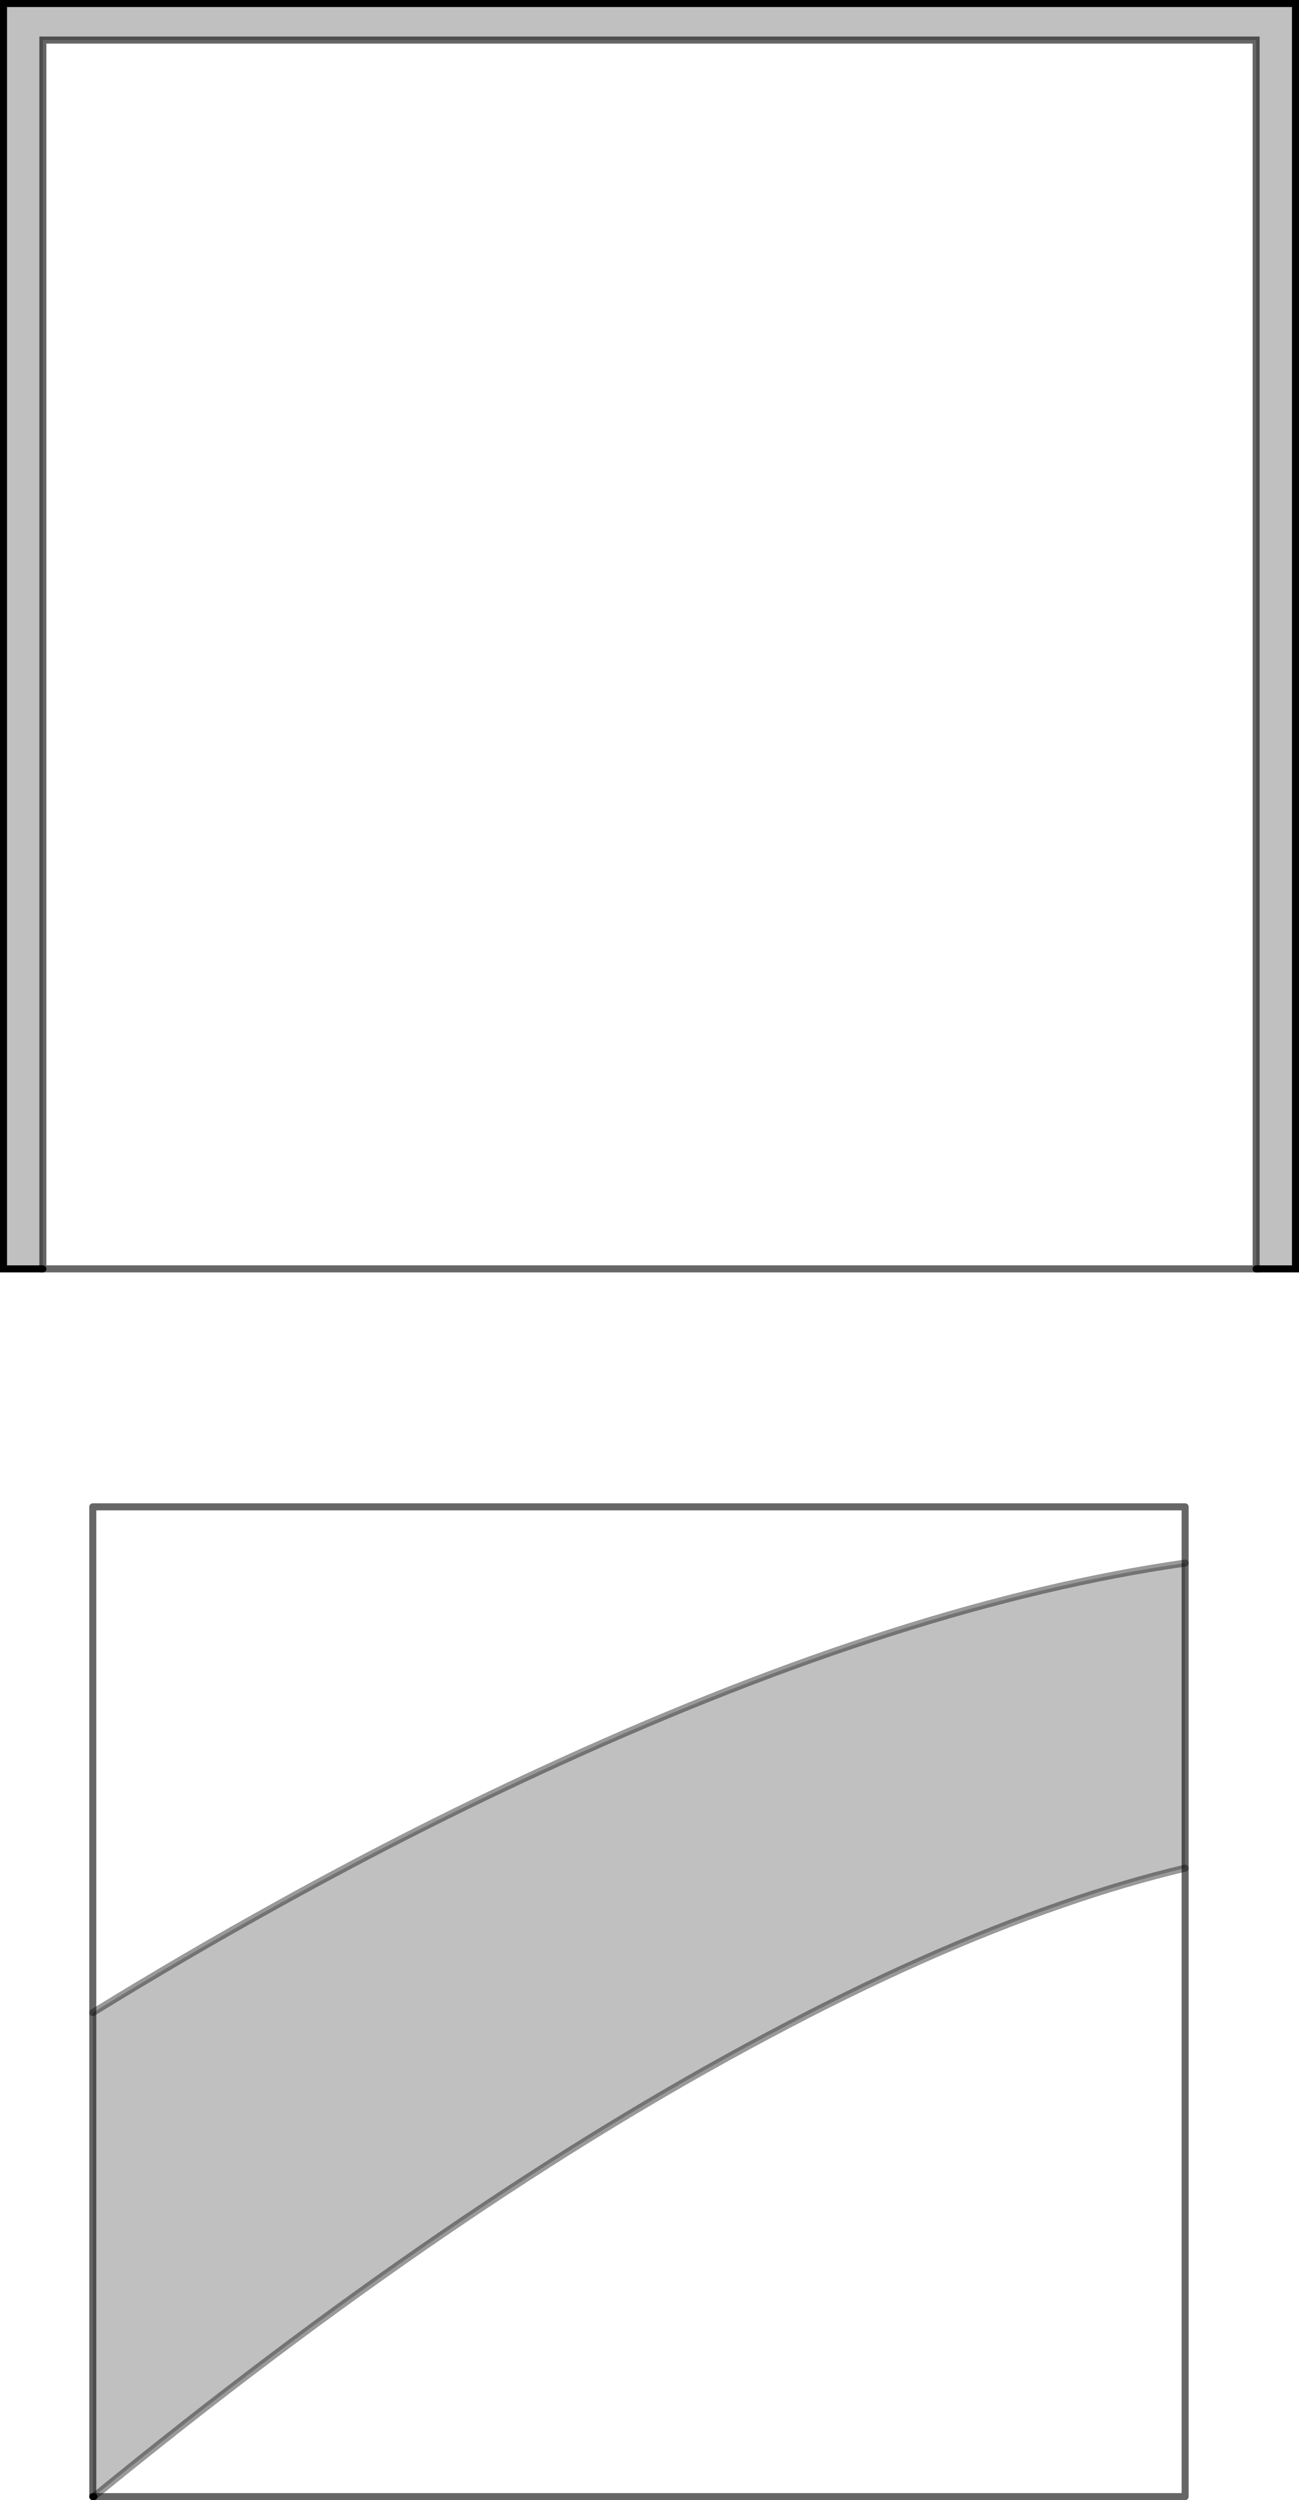 <?xml version="1.0" encoding="UTF-8" standalone="no"?>
<svg xmlns:xlink="http://www.w3.org/1999/xlink" height="355.65px" width="184.8px" xmlns="http://www.w3.org/2000/svg">
  <g transform="matrix(1.0, 0.0, 0.0, 1.0, 92.35, 177.8)">
    <path d="M-86.25 2.7 L-91.85 2.7 -91.85 -177.3 91.85 -177.3 91.95 -177.3 91.95 2.7 86.35 2.7 86.35 -172.1 -86.25 -172.1 -86.25 2.7 M76.25 44.55 L76.25 87.95 Q67.8 89.95 58.75 93.1 39.3 99.8 17.0 111.7 -27.75 135.45 -79.0 177.35 L-79.15 177.35 -79.15 108.5 Q-66.0 100.4 -52.8 93.1 -32.8 82.0 -12.7 72.85 37.05 50.15 76.25 44.55" fill="#000000" fill-opacity="0.247" fill-rule="evenodd" stroke="none"/>
    <path d="M-79.15 108.5 L-79.15 36.55 76.25 36.55 76.25 44.55 Q37.05 50.15 -12.7 72.85 -32.8 82.0 -52.8 93.1 -66.0 100.4 -79.15 108.5 M76.25 87.95 L76.25 177.35 -79.0 177.35 Q-27.75 135.45 17.0 111.7 39.3 99.8 58.75 93.1 67.8 89.95 76.25 87.95" fill="#ffffff" fill-opacity="0.0" fill-rule="evenodd" stroke="none"/>
    <path d="M86.35 2.7 L91.95 2.7 91.95 -177.3 91.85 -177.3 -91.85 -177.3 -91.85 2.7 -86.25 2.7" fill="none" stroke="#000000" stroke-linecap="round" stroke-linejoin="miter-clip" stroke-miterlimit="4.0" stroke-width="1.0"/>
    <path d="M-79.15 108.5 L-79.15 36.55 76.25 36.55 76.25 44.55 76.25 87.95 76.25 177.35 -79.0 177.35 M-79.15 177.35 L-79.15 108.5" fill="none" stroke="#000000" stroke-linecap="round" stroke-linejoin="round" stroke-opacity="0.6" stroke-width="1.0"/>
    <path d="M-79.15 108.5 Q-66.0 100.4 -52.8 93.1 -32.8 82.0 -12.7 72.85 37.05 50.15 76.25 44.55 M-79.0 177.35 Q-27.75 135.45 17.0 111.7 39.3 99.8 58.75 93.1 67.8 89.95 76.25 87.95" fill="none" stroke="#000000" stroke-linecap="round" stroke-linejoin="round" stroke-opacity="0.4" stroke-width="1.0"/>
    <path d="M-79.0 177.35 L-79.15 177.35" fill="none" stroke="#000000" stroke-linecap="round" stroke-linejoin="round" stroke-width="1.0"/>
    <path d="M-86.25 2.7 L-86.25 -172.1 86.35 -172.1 86.35 2.7 Z" fill="none" stroke="#000000" stroke-linecap="round" stroke-linejoin="miter-clip" stroke-miterlimit="4.0" stroke-opacity="0.6" stroke-width="1.0"/>
  </g>
</svg>
